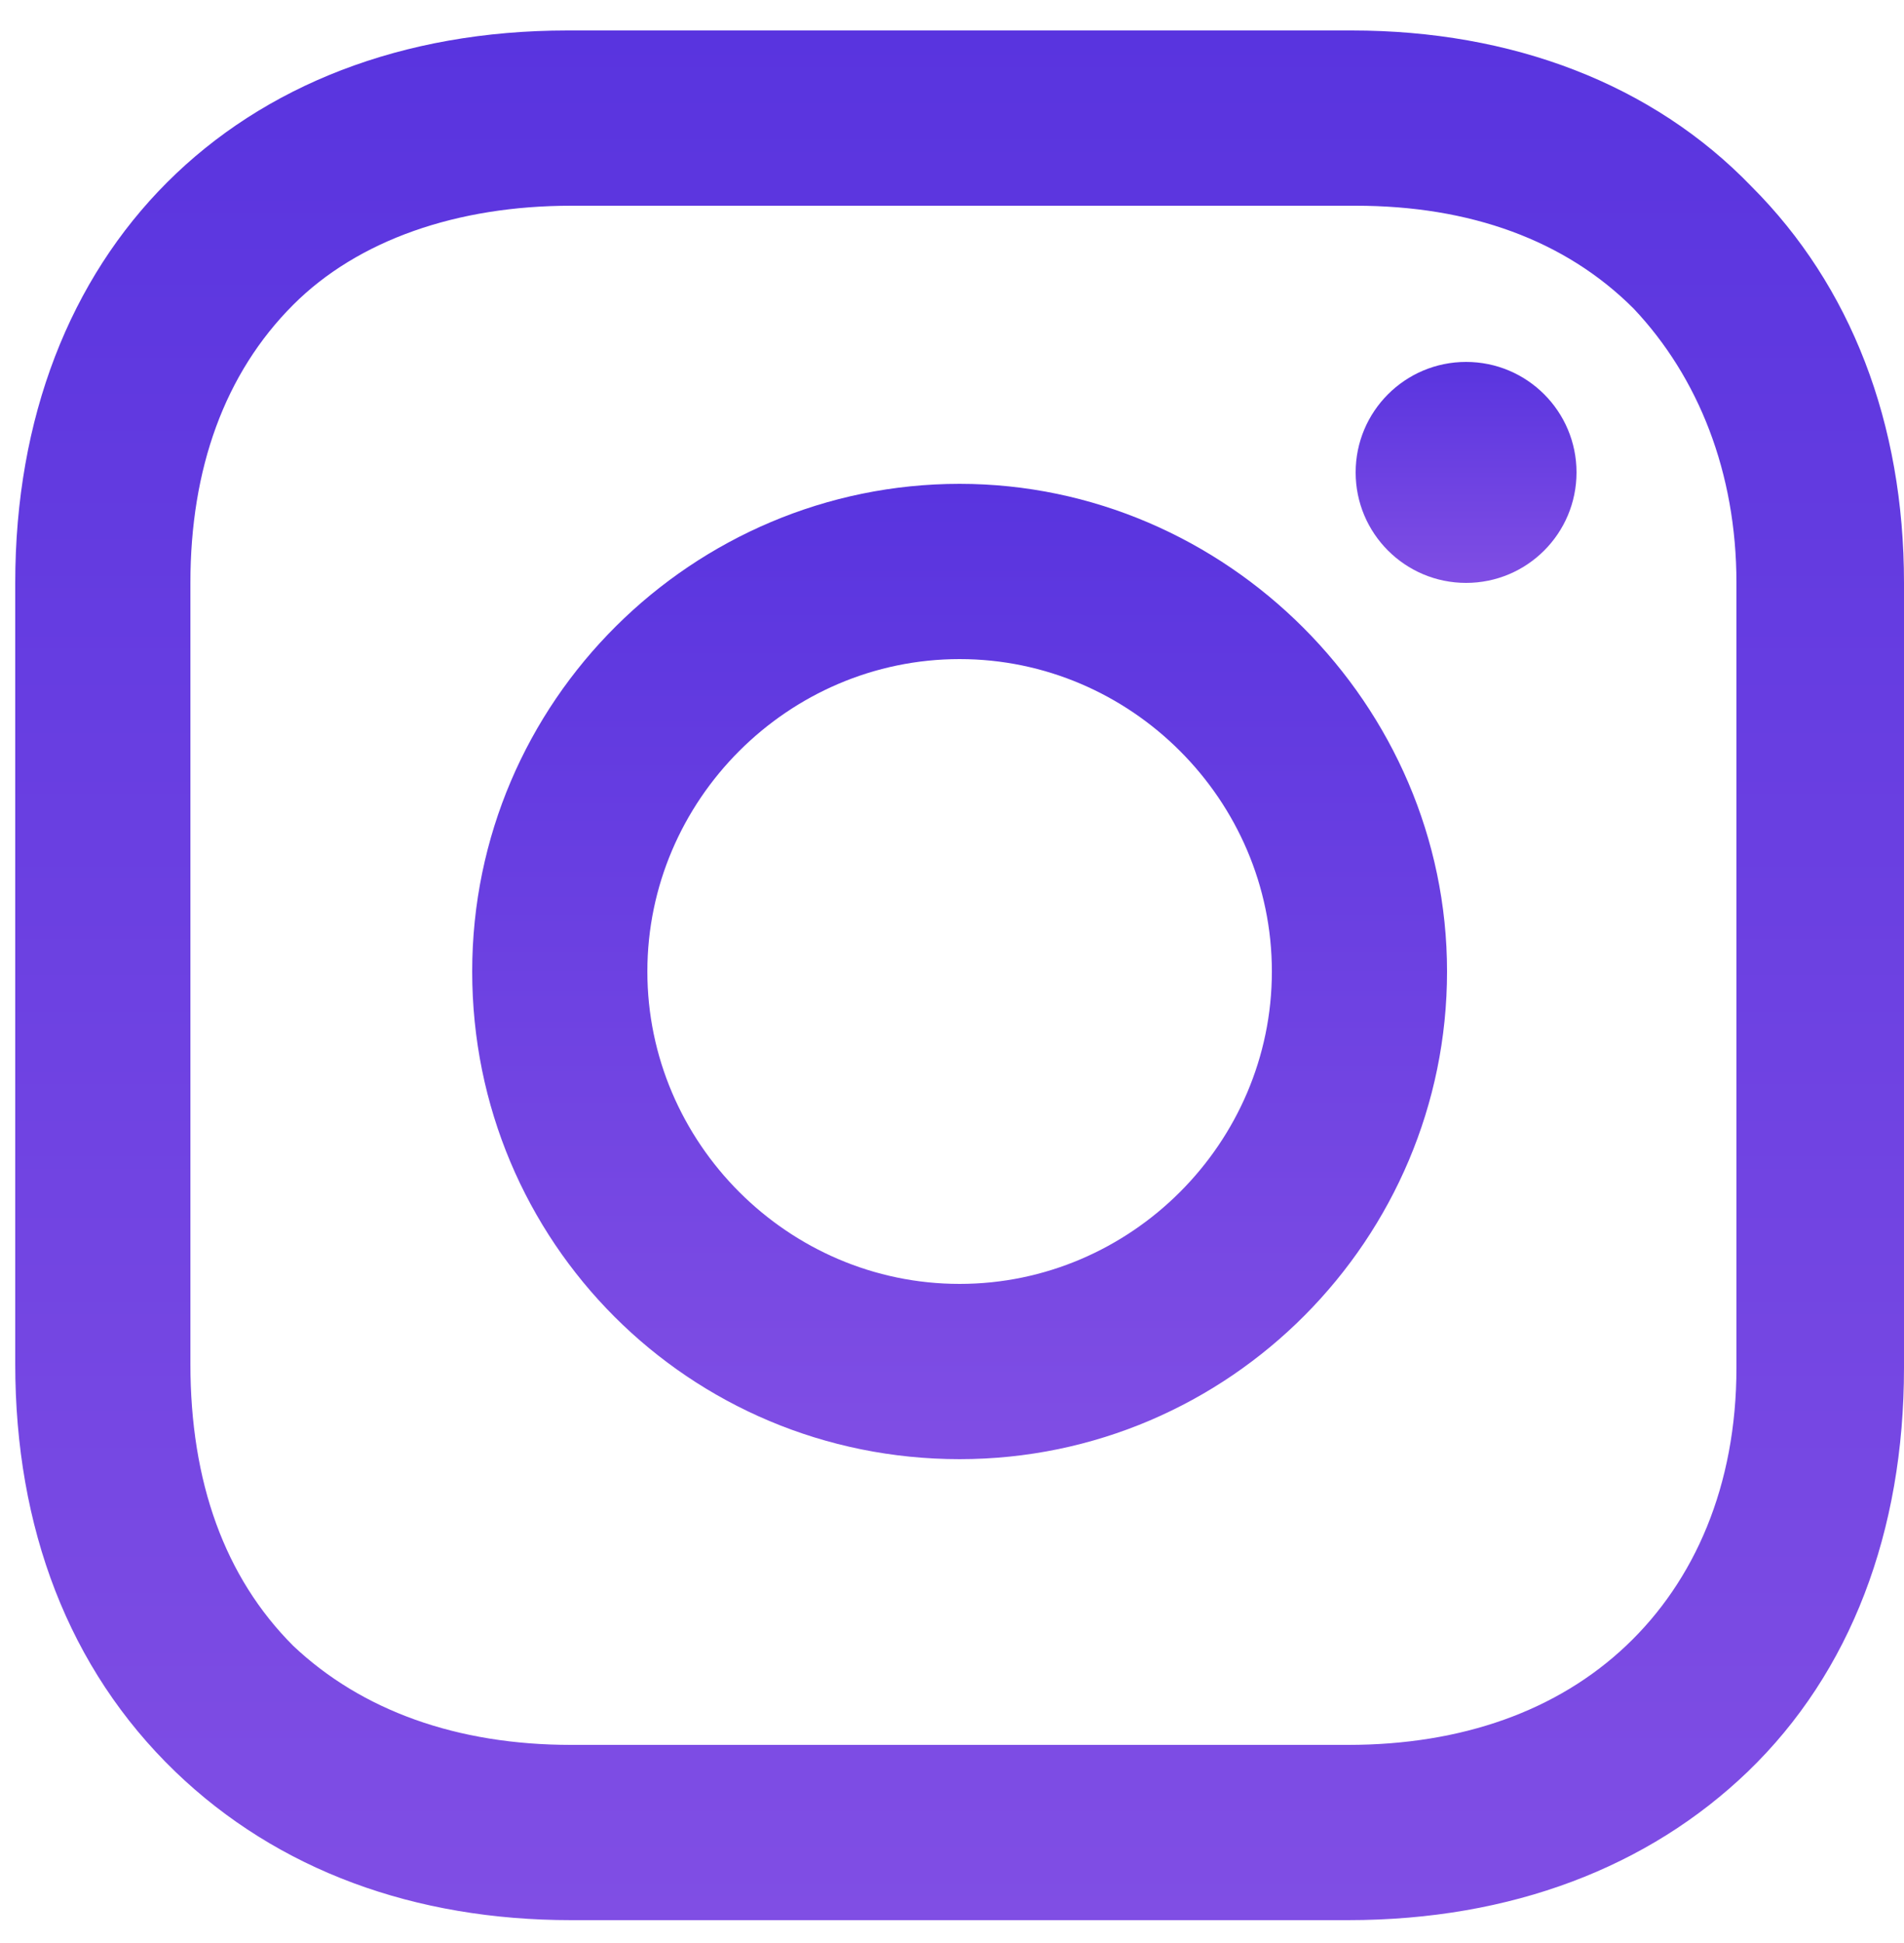 <svg width="50" height="51" viewBox="0 0 50 51" fill="none" xmlns="http://www.w3.org/2000/svg">
<path d="M25.2 12.7C18.2 12.7 12.4 18.4 12.4 25.5C12.4 32.6 18.1 38.3 25.2 38.3C32.3 38.3 38 32.5 38 25.5C38 18.5 32.2 12.7 25.2 12.7ZM25.2 33.7C20.7 33.7 17 30 17 25.5C17 21 20.7 17.3 25.2 17.3C29.7 17.3 33.4 21 33.4 25.5C33.4 30 29.7 33.7 25.2 33.7Z" fill="url(#paint0_linear_65_17)"/>
<path d="M38.5 15.3C40.102 15.3 41.4 14.002 41.4 12.4C41.4 10.798 40.102 9.5 38.5 9.5C36.898 9.5 35.6 10.798 35.6 12.4C35.6 14.002 36.898 15.3 38.5 15.3Z" fill="url(#paint1_linear_65_17)"/>
<path d="M46 4.9C43.4 2.2 39.7 0.8 35.5 0.8H14.9C6.2 0.8 0.4 6.6 0.4 15.3V35.8C0.4 40.1 1.8 43.8 4.6 46.5C7.3 49.1 10.9 50.4 15 50.4H35.4C39.7 50.4 43.3 49 45.9 46.5C48.6 43.9 50 40.2 50 35.9V15.3C50 11.1 48.6 7.5 46 4.9ZM45.6 35.9C45.6 39 44.5 41.5 42.7 43.2C40.9 44.9 38.4 45.8 35.4 45.8H15C12 45.8 9.5 44.9 7.7 43.2C5.9 41.4 5 38.9 5 35.8V15.3C5 12.3 5.9 9.8 7.7 8C9.4 6.3 12 5.4 15 5.4H35.6C38.6 5.4 41.1 6.3 42.9 8.1C44.6 9.9 45.6 12.4 45.6 15.3V35.9Z" fill="url(#paint2_linear_65_17)"/>
<defs>
<linearGradient id="paint0_linear_65_17" x1="25.2" y1="12.7" x2="25.2" y2="38.3" gradientUnits="userSpaceOnUse">
<stop stop-color="#5934DF"/>
<stop offset="1" stop-color="#804EE4"/>
</linearGradient>
<linearGradient id="paint1_linear_65_17" x1="38.5" y1="9.5" x2="38.5" y2="15.3" gradientUnits="userSpaceOnUse">
<stop stop-color="#5934DF"/>
<stop offset="1" stop-color="#804EE4"/>
</linearGradient>
<linearGradient id="paint2_linear_65_17" x1="25.2" y1="0.8" x2="25.2" y2="50.4" gradientUnits="userSpaceOnUse">
<stop stop-color="#5934DF"/>
<stop offset="1" stop-color="#804EE4"/>
</linearGradient>
</defs>
</svg>
